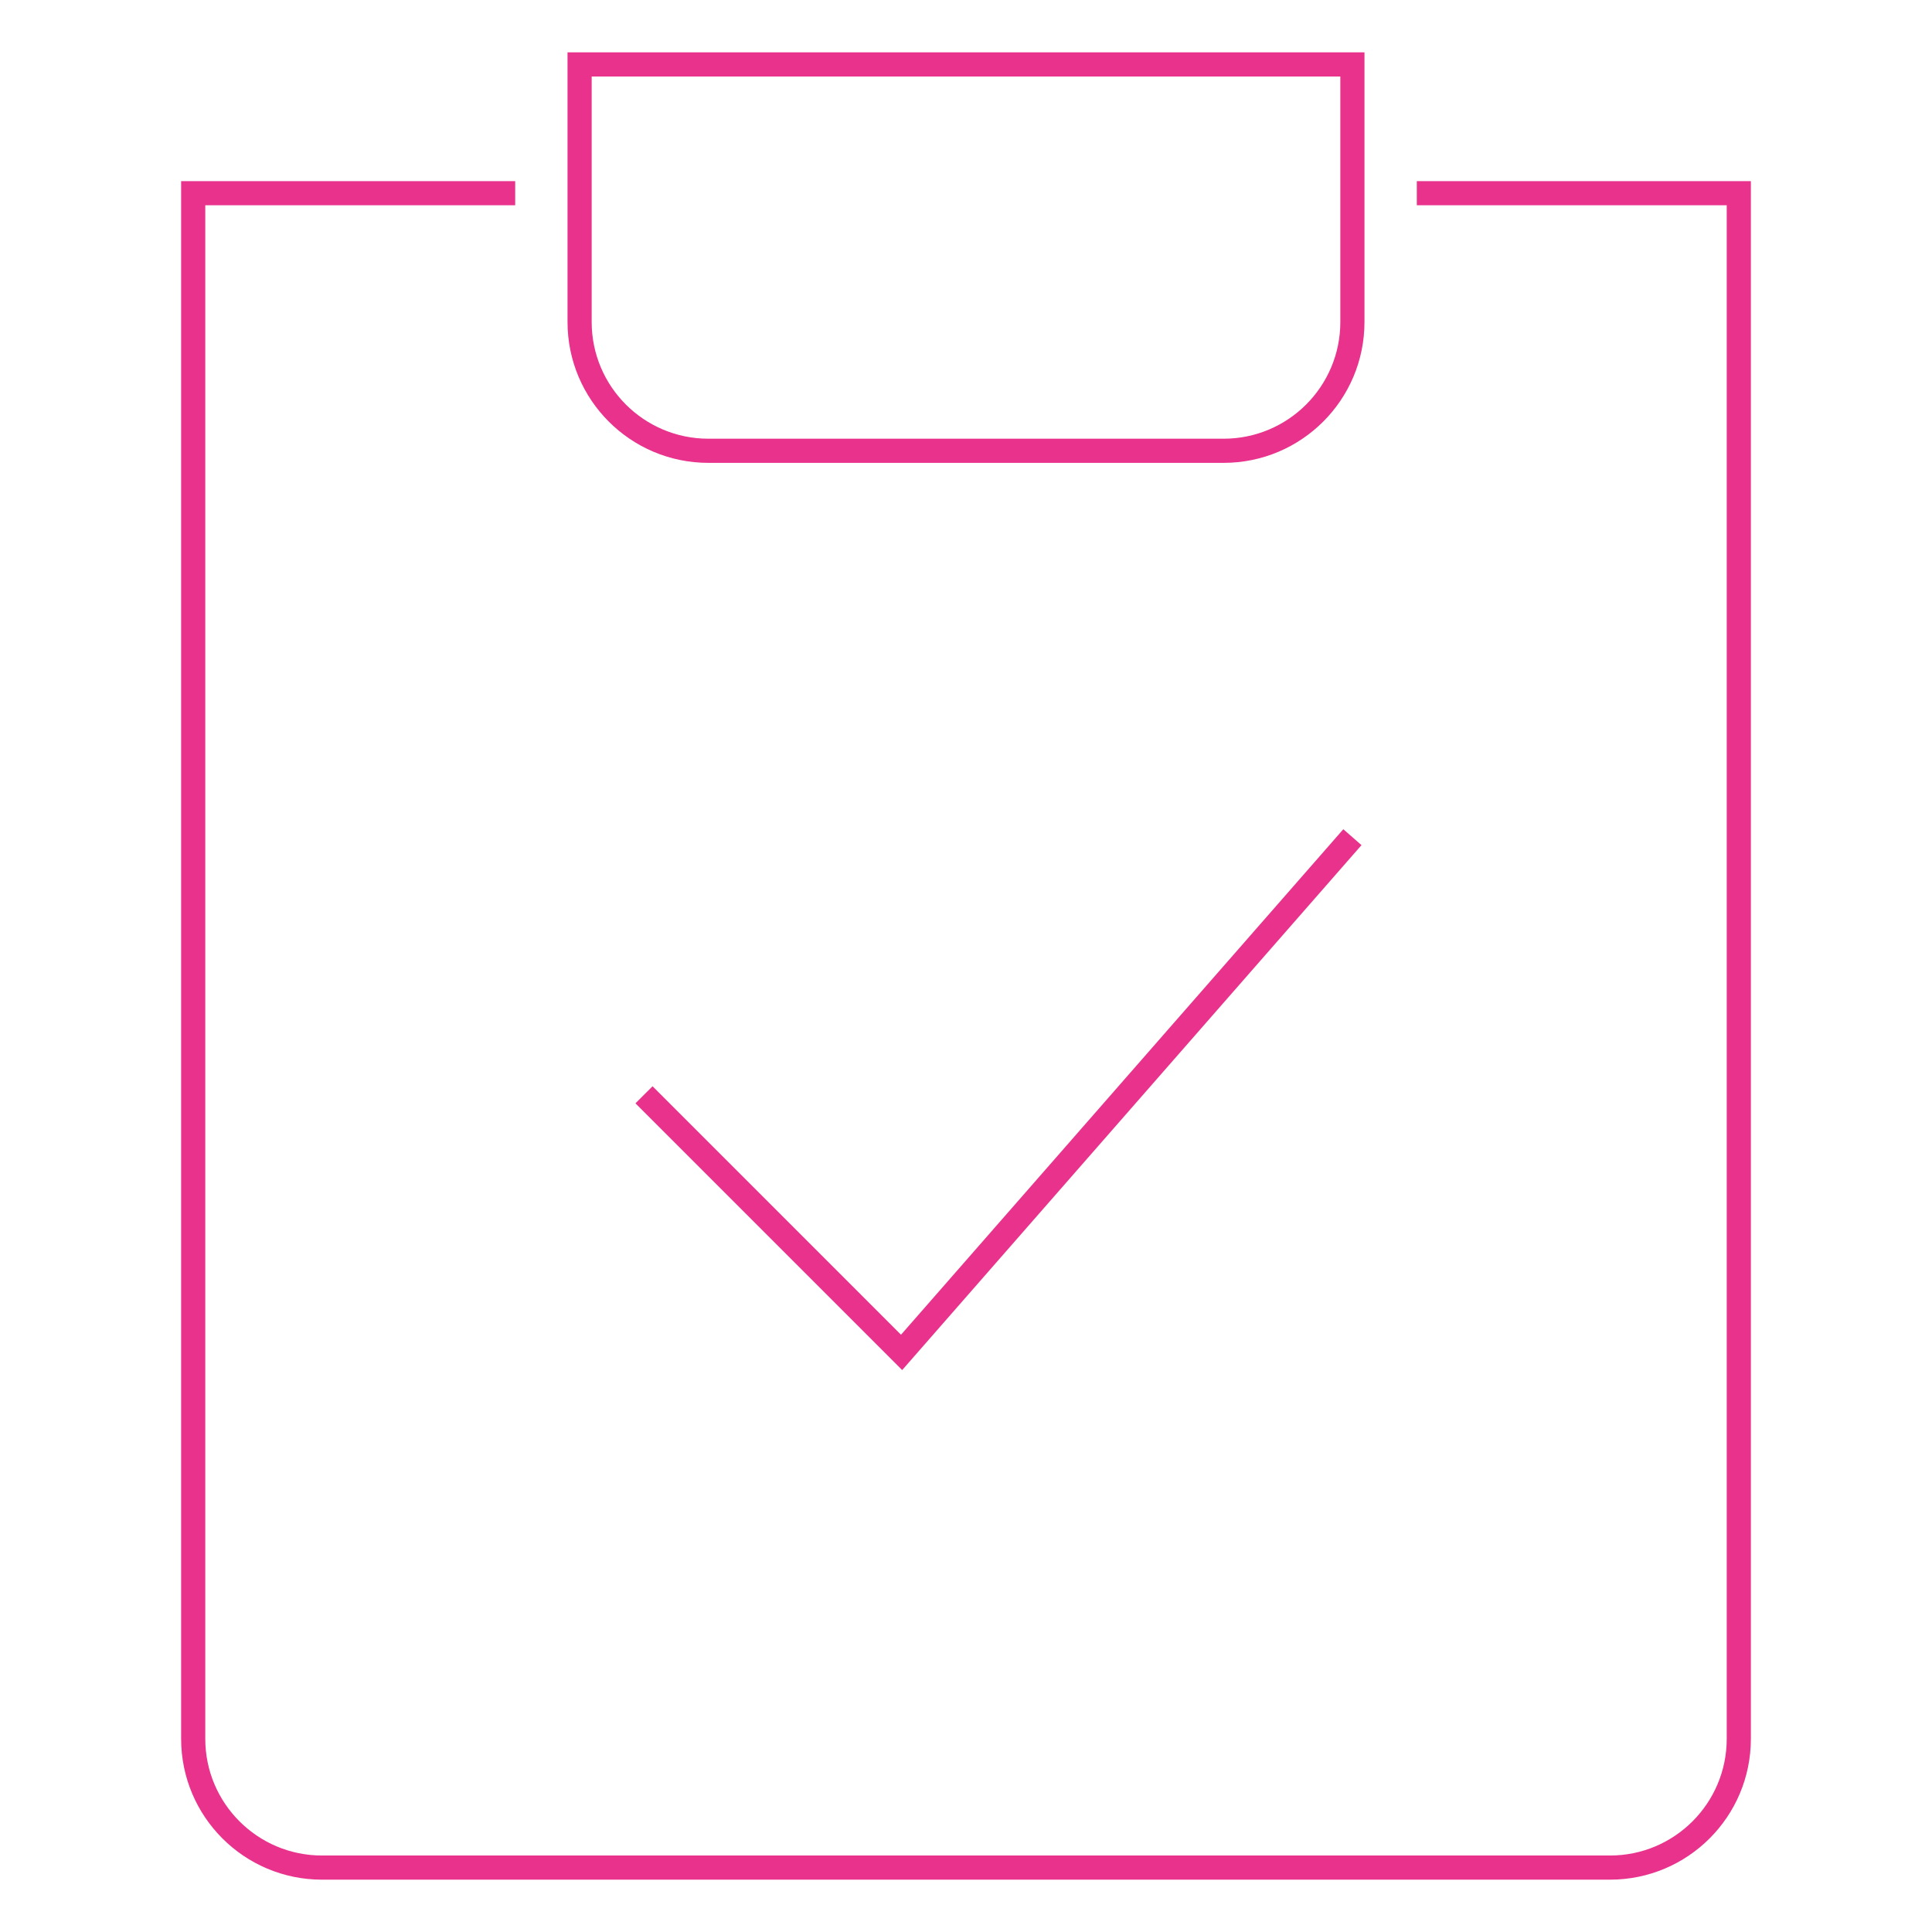 <svg width="80" height="80" viewBox="0 0 80 80" fill="none" xmlns="http://www.w3.org/2000/svg">
<path d="M58.667 8H72V72C72 74.945 69.612 77.333 66.667 77.333H13.333C10.388 77.333 8 74.945 8 72V8H21.333M26.667 45.333L37.333 56L56 34.666M24 2.667H56V13.333C56 16.279 53.612 18.666 50.667 18.666H29.333C26.388 18.666 24 16.279 24 13.333V2.667Z" stroke="#E8328C"/>
</svg>
